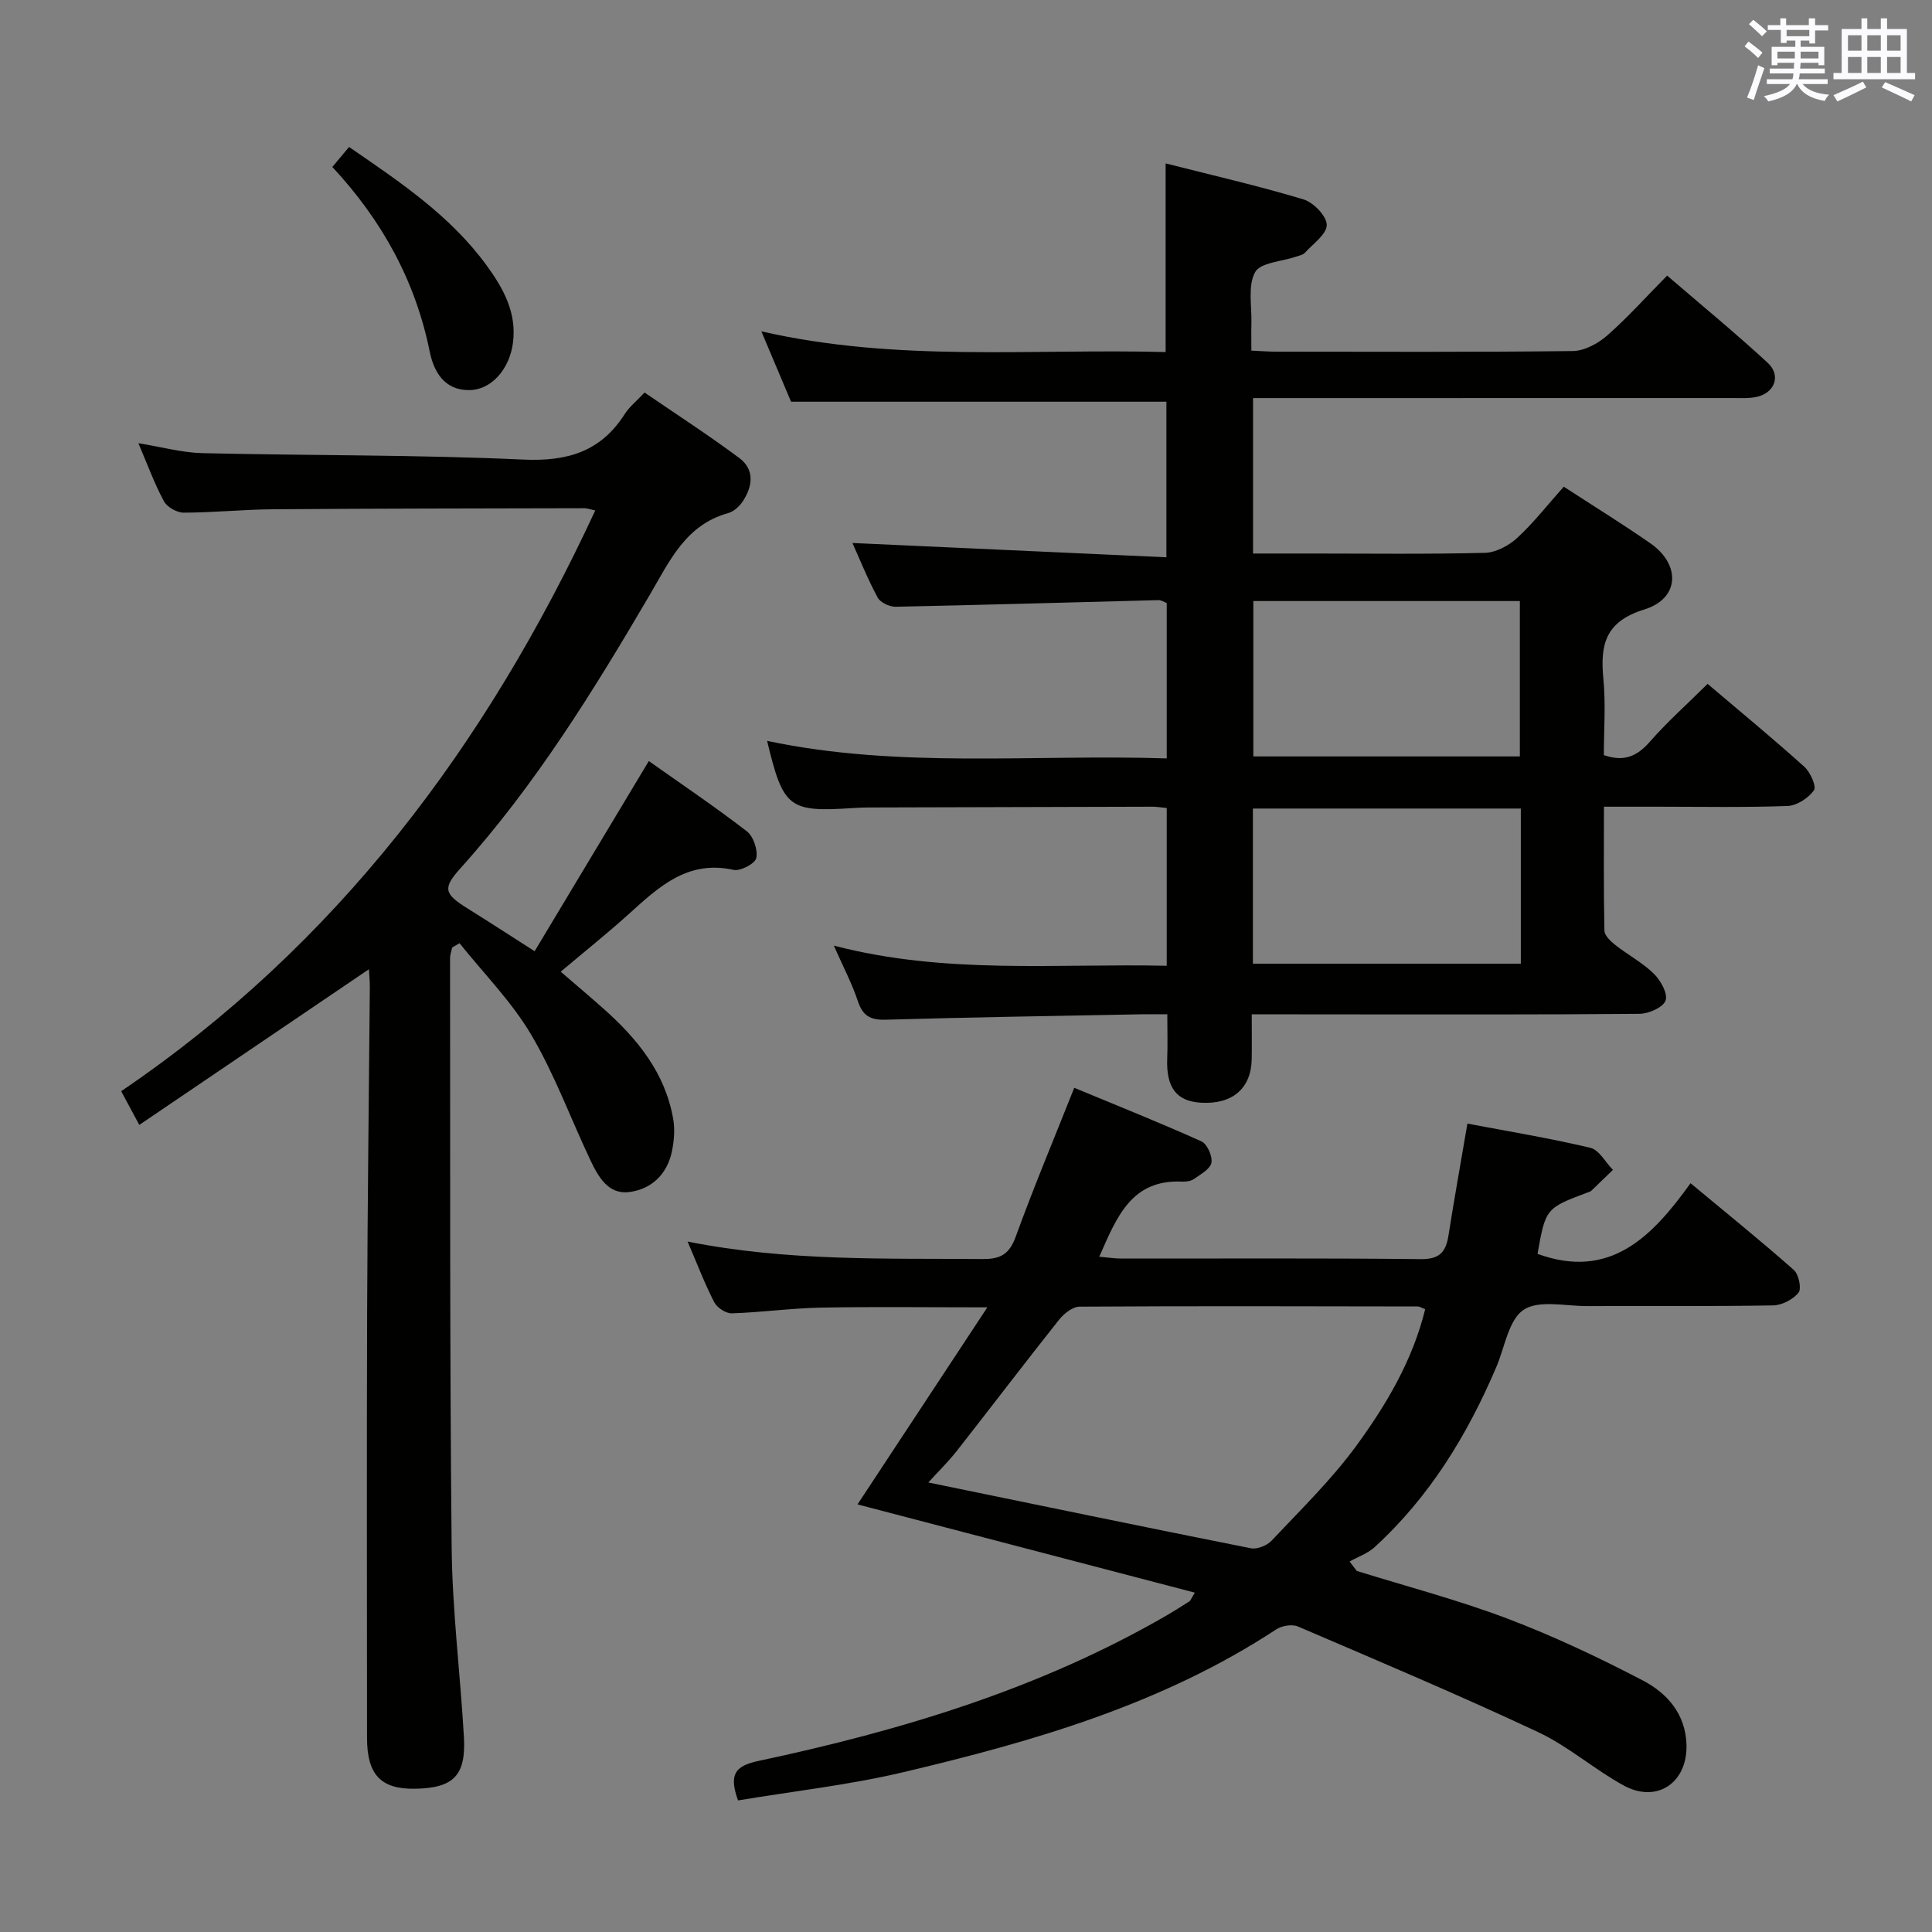 <svg enable-background="new 0 0 400 400" viewBox="0 0 400 400" xmlns="http://www.w3.org/2000/svg"><rect x="0" y="0" width="400" height="400" fill="#808080" stroke="none"/><g fill="#010100"><path d="m259.16 210c0 3.66.04 6.48-.01 9.31-.11 6.02-3.97 9.34-10.4 9-5.17-.27-7.32-3.11-7.09-9.15.11-2.8.02-5.61.02-9.16-1.94 0-3.7-.03-5.45 0-17.64.34-35.28.61-52.91 1.12-3.2.09-4.73-.87-5.73-3.9-1.2-3.61-3-7.01-4.95-11.44 23.1 6.03 45.92 3.67 68.92 4.17 0-11.17 0-21.75 0-32.66-1.1-.1-2.05-.27-3-.27-19.66.04-39.32.1-58.98.16-1 0-2 .06-2.99.12-13.29.88-14.43 0-17.77-13.91 27.38 5.79 54.97 2.73 82.74 3.63 0-11.08 0-21.52 0-32.17-.54-.2-1.14-.62-1.73-.6-18.13.46-36.25 1-54.38 1.37-1.27.03-3.18-.87-3.74-1.9-2.11-3.93-3.78-8.1-5.22-11.3 21.39.98 42.98 1.96 65 2.96 0-11.54 0-21.78 0-32.21-25.6 0-51.27 0-77.71 0-1.7-4.04-3.75-8.88-6.15-14.57 28.12 6.44 55.89 3.55 83.7 4.29 0-13.13 0-25.69 0-39.06 9.51 2.42 19.12 4.62 28.54 7.45 2.07.62 4.8 3.45 4.82 5.28.01 1.92-2.83 3.9-4.52 5.77-.4.45-1.18.58-1.81.8-2.95 1.02-7.42 1.21-8.51 3.23-1.55 2.86-.65 7.07-.76 10.71-.05 1.65-.01 3.3-.01 5.52 1.87.08 3.47.22 5.06.22 20.5.01 40.99.12 61.49-.13 2.41-.03 5.21-1.55 7.11-3.21 4.23-3.71 8.01-7.94 12.42-12.41 7.09 6.1 14.13 11.88 20.81 18.04 2.85 2.62 1.48 6.27-2.31 7.08-1.6.34-3.32.23-4.98.23-30.99.01-61.99.01-92.98.01-1.97 0-3.94 0-6.27 0v32.18h12.01c12 0 24 .16 35.99-.14 2.28-.06 4.95-1.49 6.69-3.09 3.41-3.14 6.28-6.85 9.64-10.61 6.03 3.93 12.1 7.67 17.95 11.74 6.31 4.4 6.04 11.43-1.26 13.68-8.1 2.5-9.17 7.27-8.49 14.35.51 5.25.1 10.59.1 15.81 4.22 1.46 6.9.22 9.51-2.76 3.6-4.11 7.71-7.77 11.97-11.99 6.72 5.7 13.5 11.29 20.02 17.15 1.25 1.12 2.56 4.09 2 4.88-1.15 1.61-3.53 3.18-5.46 3.25-8.99.33-17.99.15-26.99.15-3.47 0-6.94 0-11.03 0 0 8.8-.08 17.24.1 25.67.02 1.01 1.29 2.2 2.25 2.96 2.61 2.05 5.64 3.65 7.98 5.95 1.41 1.38 2.94 4.13 2.43 5.55s-3.49 2.74-5.4 2.75c-20.49.19-40.99.12-61.49.12-6.1-.02-12.22-.02-18.79-.02zm.33-85.56v32.17h55.18c0-10.89 0-21.44 0-32.17-18.55 0-36.78 0-55.18 0zm55.38 42.96c-18.85 0-37.21 0-55.47 0v32.12h55.47c0-10.87 0-21.34 0-32.12z"/><path d="m247.38 329.74c-23.59-6.17-46.69-12.21-69.84-18.27 8.61-13.06 17.38-26.38 26.88-40.8-12.71 0-23.63-.15-34.54.06-6.13.12-12.25.99-18.38 1.18-1.22.04-3.05-1.18-3.63-2.31-1.97-3.82-3.5-7.86-5.51-12.55 20.66 4.12 40.89 3.46 61.09 3.62 3.74.03 5.55-1.04 6.86-4.67 3.67-10.11 7.84-20.05 12.1-30.78 8.75 3.63 17.62 7.17 26.32 11.08 1.2.54 2.33 3.08 2.08 4.43-.24 1.31-2.23 2.38-3.6 3.36-.62.44-1.6.59-2.4.55-10.59-.52-13.61 7.37-17.22 15.55 1.76.15 3.17.38 4.58.38 20.66.02 41.33-.11 61.99.12 3.96.04 5.2-1.53 5.74-4.94 1.18-7.52 2.53-15.01 3.91-23.12 8.34 1.58 16.96 3 25.45 5.01 1.82.43 3.13 2.99 4.68 4.57-1.49 1.44-2.98 2.89-4.48 4.33-.12.11-.28.18-.44.23-9.01 3.36-9.01 3.36-10.69 12.83 15.02 5.47 23.74-3.57 31.68-14.63 7.5 6.24 14.58 11.95 21.39 17.97 1.02.9 1.63 3.88.96 4.7-1.15 1.41-3.44 2.6-5.27 2.63-12.83.22-25.66.09-38.49.14-4.48.02-9.99-1.33-13.15.77-3.11 2.07-3.89 7.7-5.63 11.79-5.99 14.08-13.83 26.93-25.21 37.34-1.44 1.31-3.44 2.01-5.19 2.98.49.65.99 1.3 1.48 1.95 10.4 3.24 20.98 6.01 31.15 9.86 9.59 3.63 18.92 8.05 28.02 12.79 5.08 2.64 8.94 6.97 9.1 13.4.19 7.84-6.15 12.14-13.03 8.36-6.11-3.35-11.49-8.14-17.76-11.07-16.37-7.67-33.03-14.71-49.65-21.83-1.22-.52-3.33-.17-4.49.59-23.61 15.51-50.24 23.2-77.28 29.59-11.24 2.65-22.8 3.93-34.16 5.83-1.87-5.26-.77-7.12 4.2-8.17 29.51-6.28 58.24-14.9 84.57-30.15 1.58-.92 3.13-1.9 4.67-2.89.24-.14.34-.52 1.14-1.81zm47.69-58.68c-.69-.26-1.13-.57-1.57-.57-23.33-.04-46.66-.11-69.99.04-1.43.01-3.22 1.43-4.23 2.69-7.14 8.98-14.08 18.12-21.16 27.15-1.78 2.27-3.87 4.3-5.92 6.56 22.64 4.65 44.68 9.23 66.76 13.62 1.31.26 3.34-.55 4.3-1.56 6.01-6.4 12.38-12.59 17.54-19.64 6.22-8.51 11.66-17.68 14.27-28.29z"/><path d="m28.65 91.76c4.86.79 9.05 1.96 13.27 2.06 22.13.52 44.29.31 66.4 1.33 9.2.42 16.08-1.65 21.05-9.46.96-1.51 2.45-2.67 4.08-4.42 6.62 4.54 13.29 8.84 19.63 13.57 3.19 2.38 2.75 5.84.72 8.93-.69 1.05-1.87 2.14-3.04 2.46-8.83 2.46-12.11 9.91-16.25 16.96-11.62 19.81-23.68 39.35-39.14 56.53-3.76 4.18-3.46 5.32 1.44 8.37 4.35 2.71 8.65 5.51 13.88 8.85 7.83-13.03 15.56-25.92 23.64-39.37 6.6 4.67 13.61 9.39 20.29 14.54 1.37 1.06 2.31 3.85 1.96 5.54-.24 1.15-3.29 2.76-4.7 2.45-9.57-2.12-15.54 3.58-21.74 9.18-4.43 4-9.1 7.72-14.05 11.9 3.01 2.6 6.02 5.13 8.95 7.74 6.97 6.2 12.69 13.25 14.34 22.76.38 2.19.18 4.61-.29 6.81-1.01 4.72-4.32 7.77-8.89 8.32-4.26.51-6.33-3.17-7.93-6.53-4.12-8.68-7.43-17.82-12.29-26.05-4.04-6.85-9.83-12.68-14.84-18.95-.51.29-1.01.58-1.52.88-.15.74-.44 1.47-.44 2.21.05 40.66-.08 81.33.33 121.99.13 13.11 1.79 26.19 2.54 39.3.45 7.96-2.18 10.54-10.1 10.68-7.09.12-9.96-2.89-9.96-10.53-.01-29.33-.08-58.67.02-88 .08-22.48.37-44.97.56-67.45.01-1.29-.13-2.59-.19-3.69-15.79 10.69-31.48 21.33-47.54 32.23-1.51-2.81-2.5-4.66-3.75-6.98 44.57-30.25 75.53-71.47 98.15-120.23-1.15-.25-1.72-.48-2.28-.47-21.5.05-42.99.06-64.49.22-6.15.05-12.3.69-18.44.7-1.4 0-3.44-1.15-4.09-2.36-1.97-3.64-3.38-7.56-5.29-12.02z"/><path d="m72.27 30.43c10.62 7.3 21.01 14.25 28.5 24.55 3.48 4.79 6.27 9.8 5.42 16.08-.72 5.36-4.45 9.7-9.08 9.71-5.12.02-7.3-3.81-8.15-8.01-2.96-14.6-9.83-27.08-20.15-38.19 1.21-1.43 2.31-2.76 3.46-4.14z"/></g><path d="m361.2 9.6.8-1c.9.7 1.9 1.4 2.9 2.3l-.9 1.1c-1-1-2-1.8-2.8-2.4zm.5 10.6c.9-2.1 1.6-4.3 2.3-6.7.4.2.8.4 1.3.6-.7 2.1-1.5 4.3-2.2 6.6zm.4-15.2.9-.9c1 .8 2 1.6 2.8 2.4l-1 1c-.9-.9-1.8-1.7-2.7-2.5zm12.5-1.2h1.2v1.4h2.7v1.1h-2.7v2.7h-1.2v-.6h-1.8v1.3h4.9v3.8h-1.2v-.5h-3.7c0 .4-.1.9-.1 1.2h5.1v1h-5.2c0 .5-.1.9-.2 1.2h6v1h-5.2c1.1 1.3 2.9 2 5.5 2.2-.4.4-.7.8-.9 1.3-2.9-.5-4.8-1.6-5.7-3.5h-.1c-.8 1.7-2.7 2.9-5.9 3.6-.2-.4-.6-.8-.9-1.1 2.8-.6 4.6-1.4 5.4-2.5h-4.8v-1h5.3c.1-.3.2-.7.2-1.2h-4.9v-1h5c0-.4 0-.8.1-1.2h-3.5v.5h-1.2v-3.8h4.9v-1.3h-1.8v.5h-1.2v-2.7h-2.7v-1h2.6v-1.4h1.2v1.4h4.7v-1.4zm-6.6 8.3h3.6c0-.4 0-.9 0-1.4h-3.6zm1.9-4.6h4.7v-1.3h-4.7zm6.6 3.2h-3.7v1.4h3.7z" fill="#fbfafc"/><path d="m385.3 3.8h1.3v2.2h2.8v-2.2h1.3v2.2h4.1v9.1h1.7v1.3h-16.9v-1.3h1.7v-9.1h4.1v-2.2zm.4 13.1.7 1.2c-1.8.9-3.8 1.9-6 2.9-.2-.4-.5-.8-.8-1.3 2.3-1 4.3-1.9 6.1-2.8zm-3.1-6.4h2.8v-3.2h-2.8zm0 4.6h2.8v-3.3h-2.8zm4-4.6h2.8v-3.2h-2.8zm0 4.6h2.8v-3.3h-2.8zm3.7 1.9c2.1.9 4.1 1.8 6.1 2.7l-.7 1.3c-2.2-1.1-4.2-2-6.1-2.9zm3.2-9.7h-2.8v3.2h2.8zm-2.8 7.8h2.8v-3.3h-2.8z" fill="#fbfafc"/></svg>
